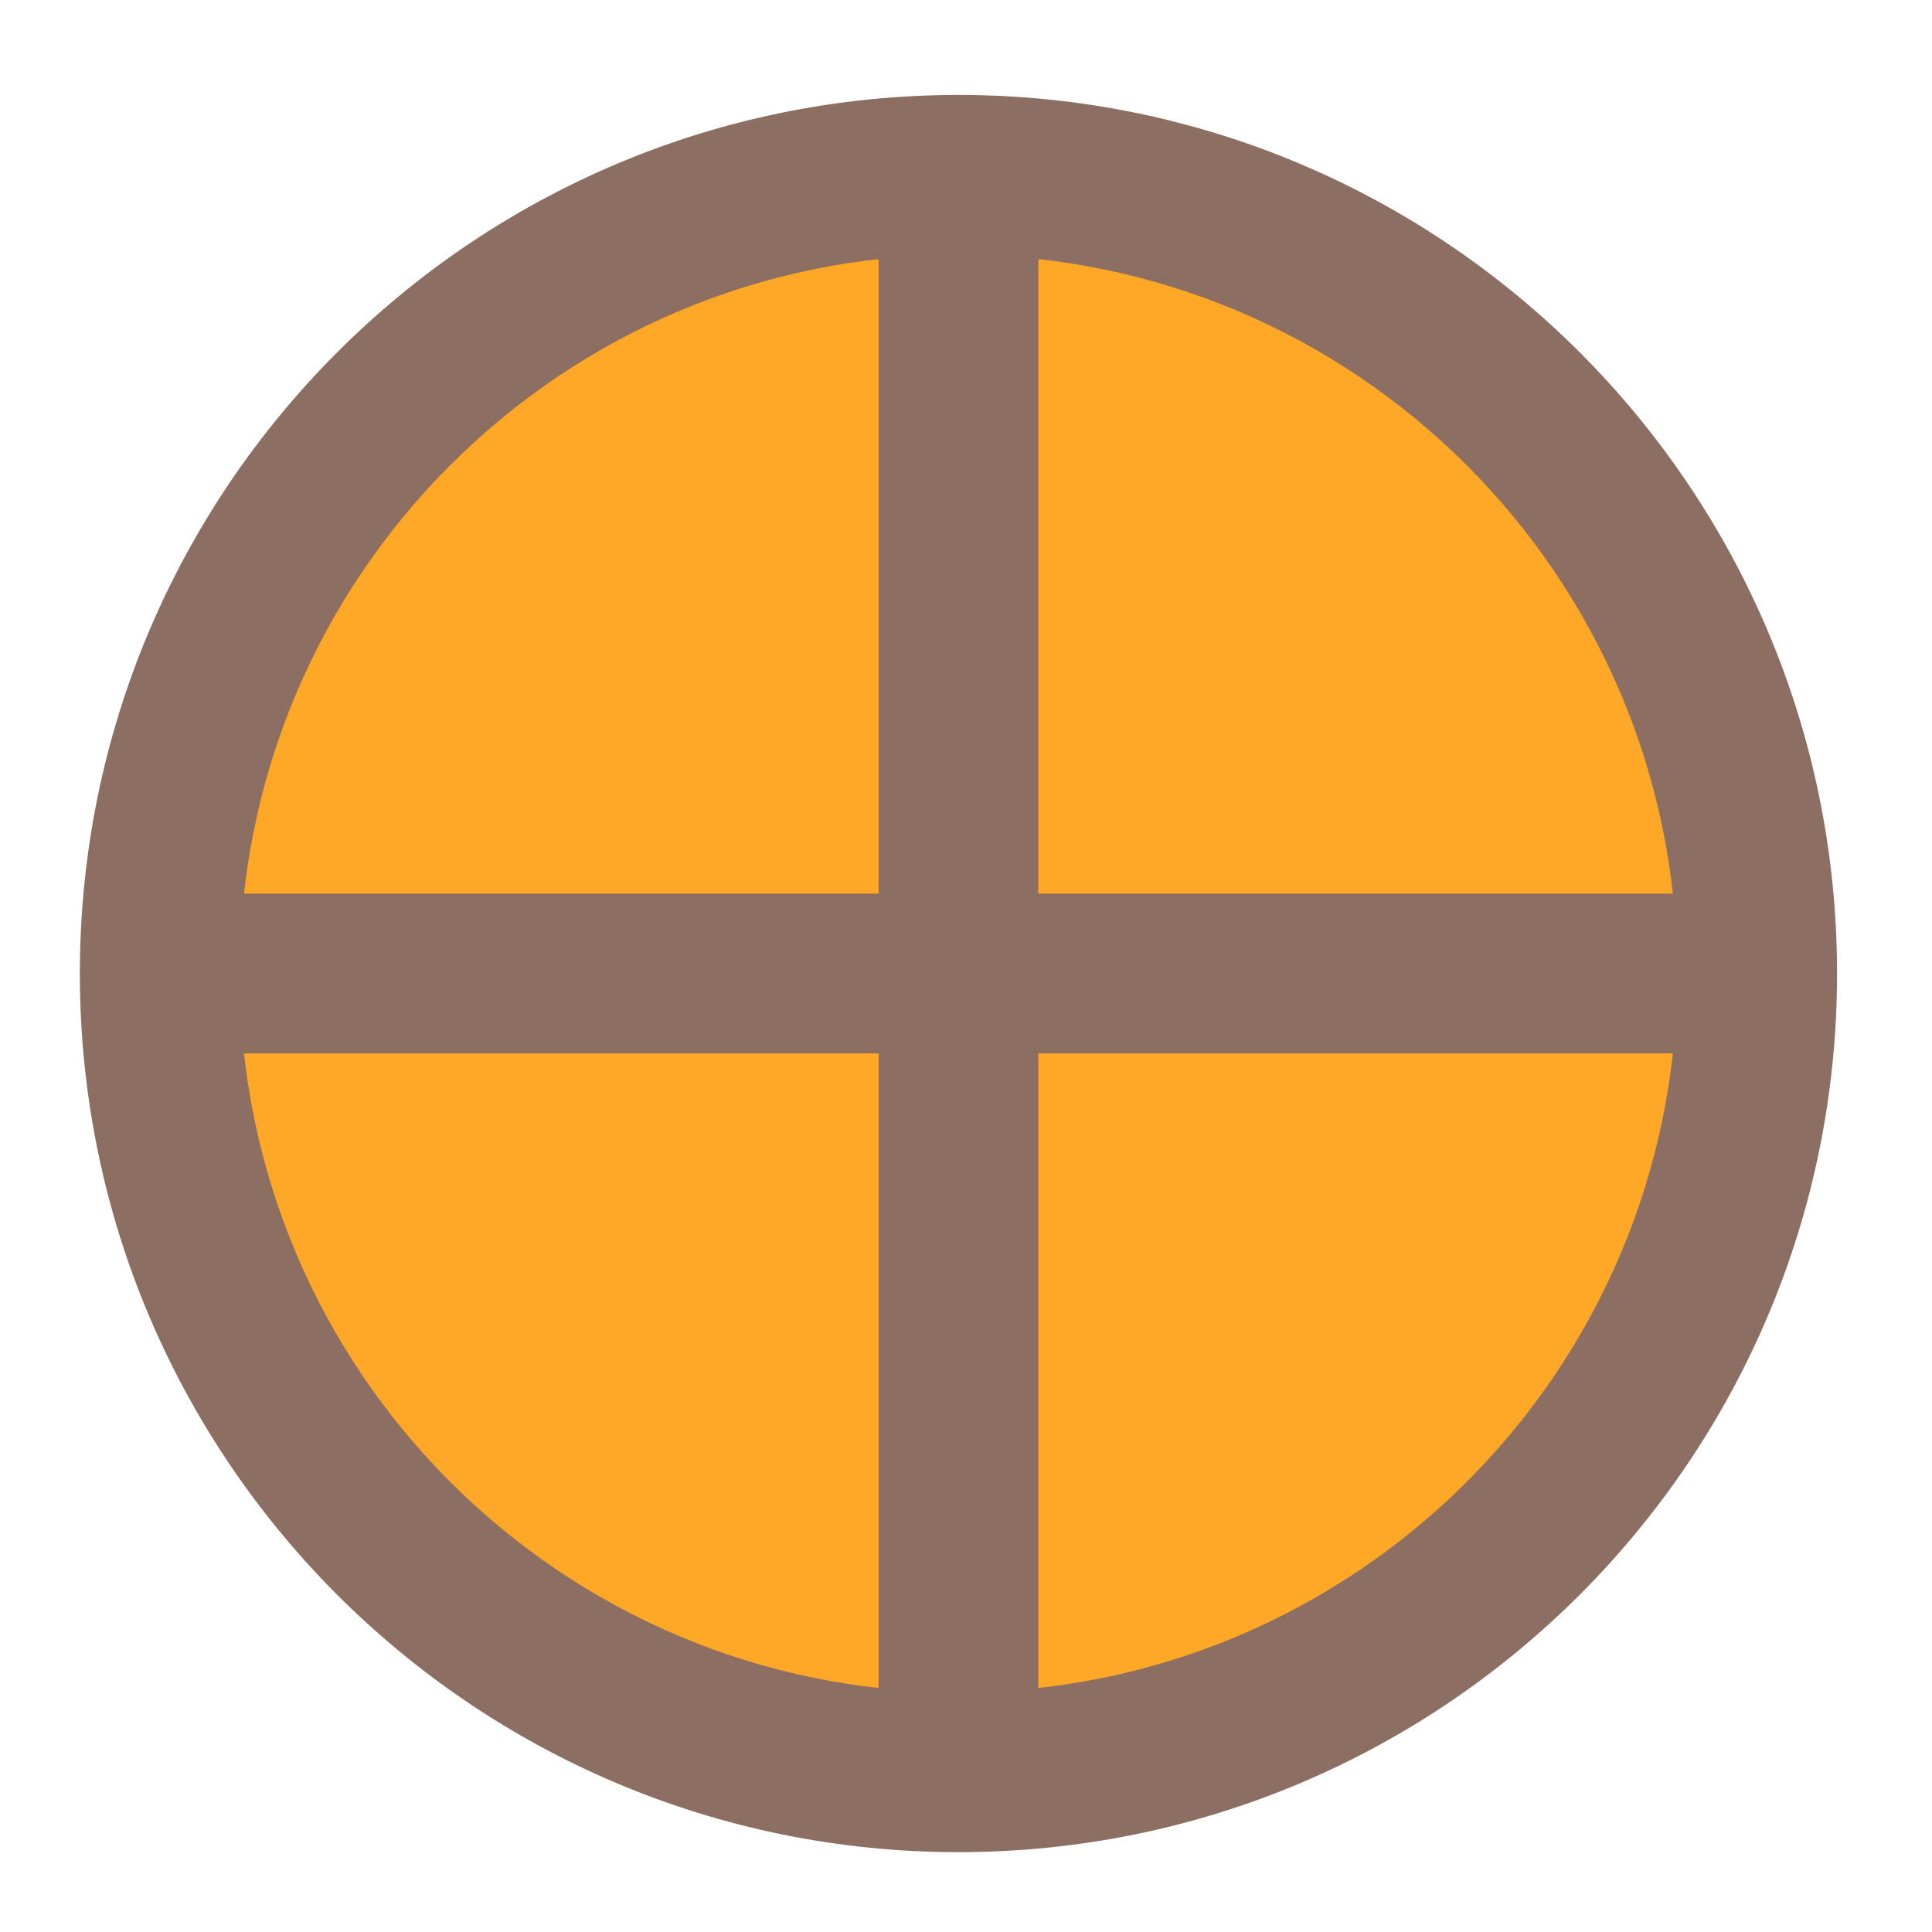 <?xml version="1.0" encoding="UTF-8"?>
<svg xmlns="http://www.w3.org/2000/svg" xmlns:xlink="http://www.w3.org/1999/xlink" width="48px" height="48px" viewBox="0 0 48 48" version="1.1">
<g id="surface1">
<path style=" stroke:none;fill-rule:nonzero;fill:rgb(55.294%,43.137%,38.824%);fill-opacity:1;" d="M 23.812 2.359 C 35.867 2.359 45.641 12.133 45.641 24.188 C 45.641 36.242 35.867 46.016 23.812 46.016 C 11.758 46.016 1.984 36.242 1.984 24.188 C 1.984 12.133 11.758 2.359 23.812 2.359 Z M 23.812 2.359 "/>
<path style=" stroke:none;fill-rule:nonzero;fill:rgb(100%,65.49%,14.902%);fill-opacity:1;" d="M 23.812 6.328 C 33.676 6.328 41.672 14.324 41.672 24.188 C 41.672 34.051 33.676 42.047 23.812 42.047 C 13.949 42.047 5.953 34.051 5.953 24.188 C 5.953 14.324 13.949 6.328 23.812 6.328 Z M 23.812 6.328 "/>
<path style=" stroke:none;fill-rule:nonzero;fill:rgb(55.294%,43.137%,38.824%);fill-opacity:1;" d="M 21.828 4.344 L 25.797 4.344 L 25.797 44.031 L 21.828 44.031 Z M 21.828 4.344 "/>
<path style=" stroke:none;fill-rule:nonzero;fill:rgb(55.294%,43.137%,38.824%);fill-opacity:1;" d="M 43.656 22.203 L 43.656 26.172 L 3.969 26.172 L 3.969 22.203 Z M 43.656 22.203 "/>
</g>
</svg>

